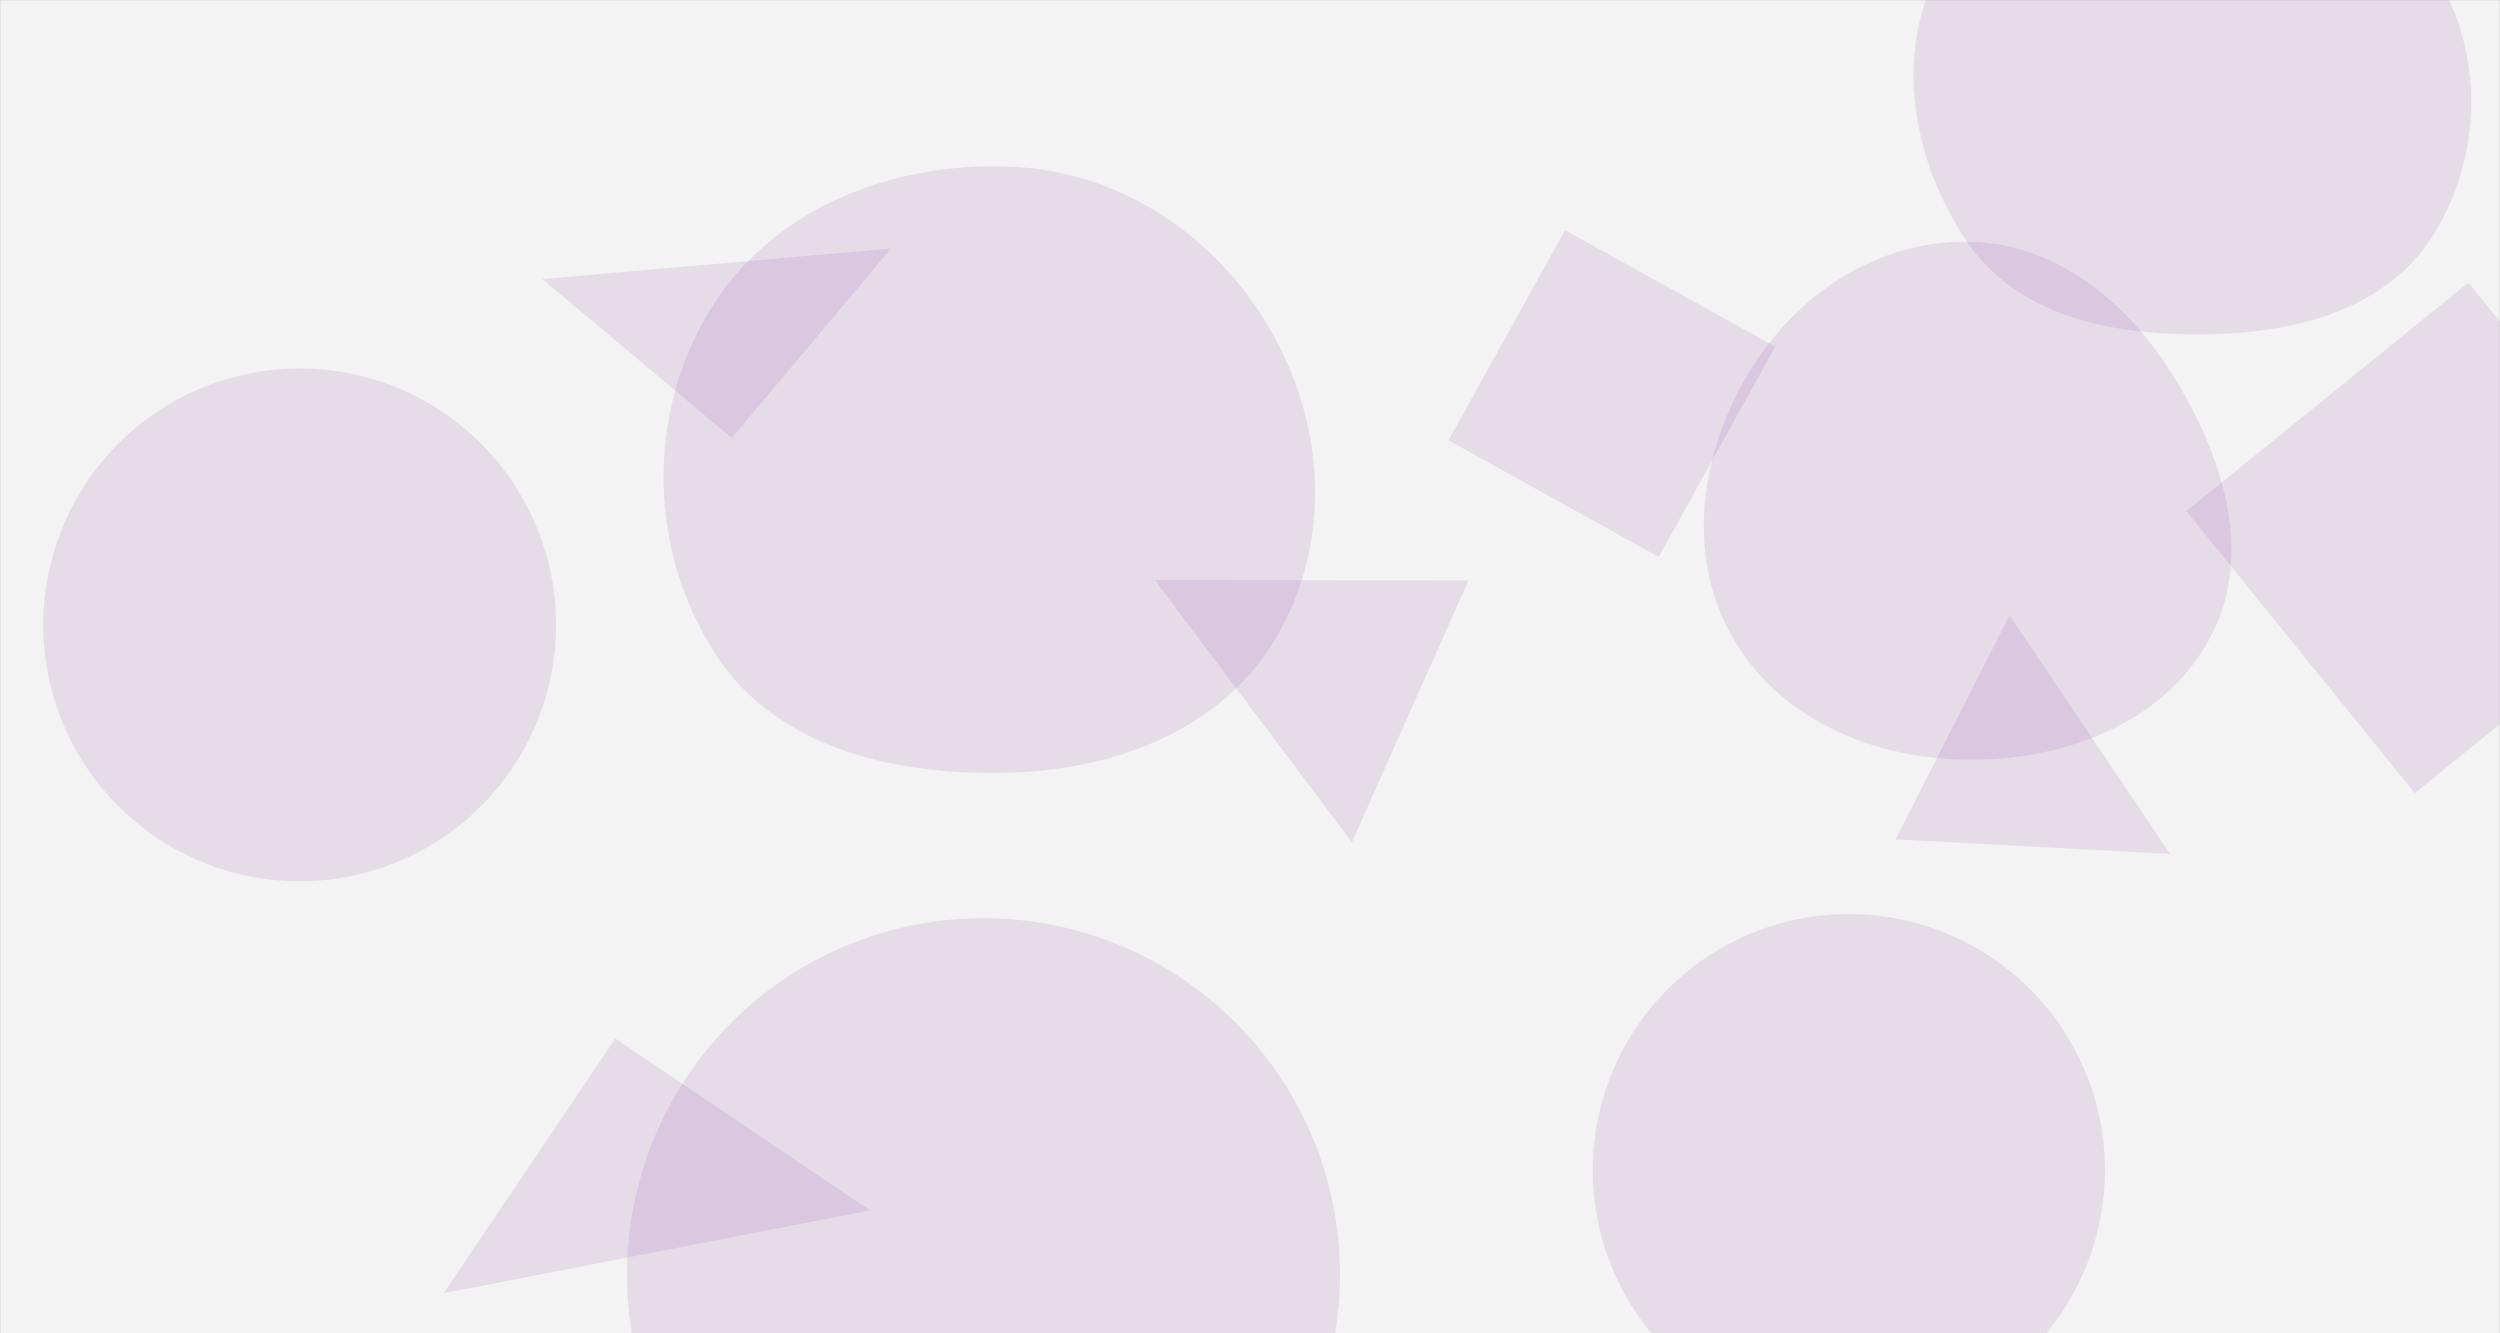 <svg xmlns="http://www.w3.org/2000/svg" version="1.1" xmlns:xlink="http://www.w3.org/1999/xlink" xmlns:svgjs="http://svgjs.com/svgjs" width="1920" height="1024" preserveAspectRatio="none" viewBox="0 0 1920 1024"><rect x="0" y="0" width="1920" height="1024" fill="#808080" stroke="none"/><g mask="url(&quot;#SvgjsMask1027&quot;)" fill="none"><rect width="1920" height="1024" x="0" y="0" fill="rgba(243, 243, 243, 1)"></rect><path d="M1112.441 338.201L1273.903 427.701 1363.403 266.239 1201.941 176.739z" fill="rgba(124, 38, 147, 0.11)" class="triangle-float3"></path><path d="M562.028 336.469L684.182 190.892 416.451 214.315z" fill="rgba(124, 38, 147, 0.11)" class="triangle-float3"></path><path d="M1854.548 609.119L2071.189 433.687 1895.756 217.045 1679.115 392.478z" fill="rgba(124, 38, 147, 0.11)" class="triangle-float3"></path><path d="M1512.239,583.442C1585.998,583.768,1661.391,555.606,1696.791,490.896C1731.097,428.185,1708.42,353.601,1671.437,292.431C1636.003,233.824,1580.714,186.87,1512.239,185.647C1441.815,184.389,1379.049,226.126,1342.873,286.561C1305.607,348.818,1294.536,426.253,1330.49,489.277C1366.727,552.797,1439.11,583.119,1512.239,583.442" fill="rgba(124, 38, 147, 0.11)" class="triangle-float3"></path><path d="M1693.405,256.821C1761.479,255.959,1831.903,238.685,1868.29,181.146C1906.968,119.984,1908.221,39.635,1869.353,-21.407C1832.866,-78.709,1761.3,-91.23,1693.405,-93.506C1619.697,-95.977,1536.15,-95.64,1495.762,-33.933C1452.696,31.865,1466.466,120.639,1510.675,185.675C1550.059,243.613,1623.354,257.708,1693.405,256.821" fill="rgba(124, 38, 147, 0.11)" class="triangle-float1"></path><path d="M1666.644 655.838L1543.362 472.689 1455.745 644.647z" fill="rgba(124, 38, 147, 0.11)" class="triangle-float2"></path><path d="M33.25 479.91 a196.91 196.91 0 1 0 393.82 0 a196.91 196.91 0 1 0 -393.82 0z" fill="rgba(124, 38, 147, 0.11)" class="triangle-float1"></path><path d="M472.57 797.624L340.635 993.226 668.173 929.559z" fill="rgba(124, 38, 147, 0.11)" class="triangle-float3"></path><path d="M481.52 978.95 a273.8 273.8 0 1 0 547.6 0 a273.8 273.8 0 1 0 -547.6 0z" fill="rgba(124, 38, 147, 0.11)" class="triangle-float2"></path><path d="M886.892 445.53L1038.297 646.851 1127.861 445.687z" fill="rgba(124, 38, 147, 0.11)" class="triangle-float1"></path><path d="M775.317,593.416C857.038,591.079,937.68,560.539,979.637,490.372C1022.634,418.466,1018.293,328.862,977.151,255.879C935.224,181.505,860.632,131.215,775.317,127.925C683.868,124.398,591.791,160.792,544.587,239.196C496.027,319.853,498.317,423.779,549.702,502.666C597.121,575.465,688.472,595.899,775.317,593.416" fill="rgba(124, 38, 147, 0.11)" class="triangle-float2"></path><path d="M1223.25 898.67 a196.68 196.68 0 1 0 393.36 0 a196.68 196.68 0 1 0 -393.36 0z" fill="rgba(124, 38, 147, 0.11)" class="triangle-float2"></path></g><defs><mask id="SvgjsMask1027"><rect width="1920" height="1024" fill="#ffffff"></rect></mask><style>
            @keyframes float1 {
                0%{transform: translate(0, 0)}
                50%{transform: translate(-10px, 0)}
                100%{transform: translate(0, 0)}
            }

            .triangle-float1 {
                animation: float1 5s infinite;
            }

            @keyframes float2 {
                0%{transform: translate(0, 0)}
                50%{transform: translate(-5px, -5px)}
                100%{transform: translate(0, 0)}
            }

            .triangle-float2 {
                animation: float2 4s infinite;
            }

            @keyframes float3 {
                0%{transform: translate(0, 0)}
                50%{transform: translate(0, -10px)}
                100%{transform: translate(0, 0)}
            }

            .triangle-float3 {
                animation: float3 6s infinite;
            }
        </style></defs></svg>